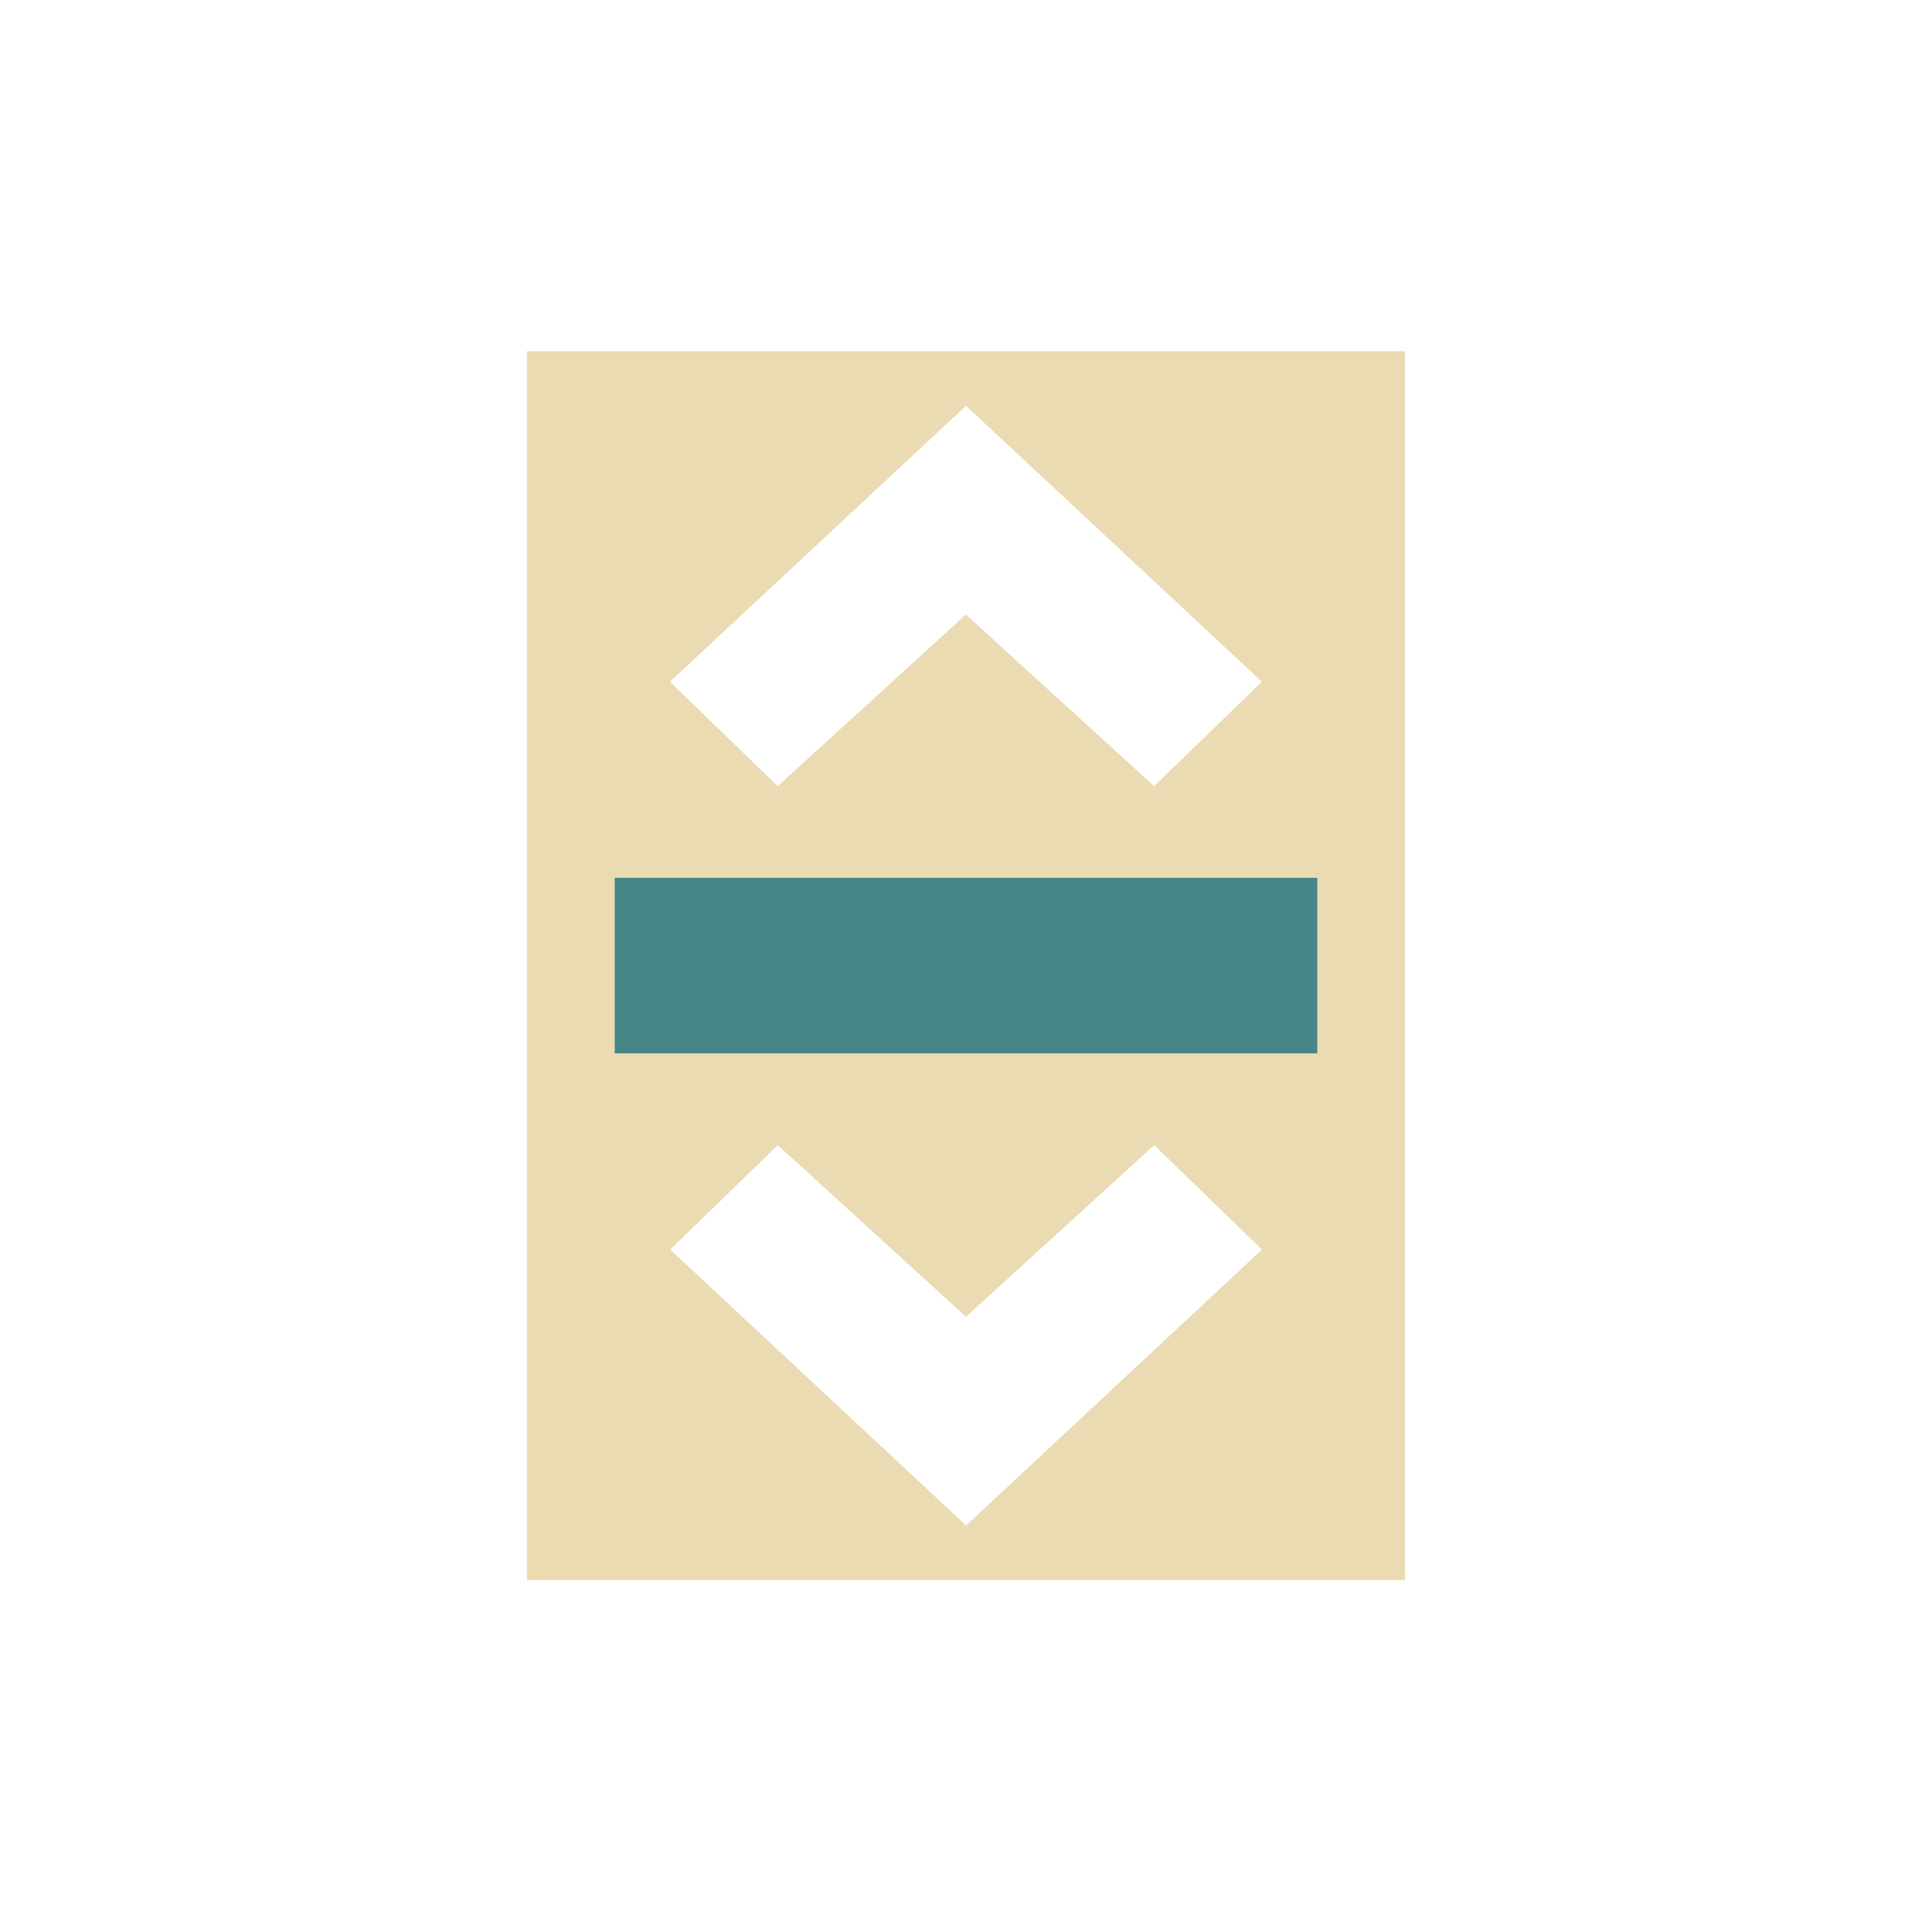<svg width="22" height="22" version="1.1" viewBox="0 0 22 22" xmlns="http://www.w3.org/2000/svg">
  <defs>
    <style type="text/css">.ColorScheme-Text {
        color: #ebdbb2;
      }</style>
  </defs>
  <g transform="matrix(1 0 0 .982 0 .334)">
    <path class="ColorScheme-Text" d="m6 3.732v14.25h10v-14.25zm5 0.634 3.369 3.199-1.227 1.211-2.143-1.99-2.143 1.99-1.227-1.211zm-2.143 8.573 2.143 1.99 2.143-1.99 1.227 1.211-3.369 3.199-3.369-3.199z" fill="#ebdbb2"/>
    <path d="m7 9.839v2.036h8v-2.036z" fill="#458588" stroke-width="1.009"/>
  </g>
</svg>
